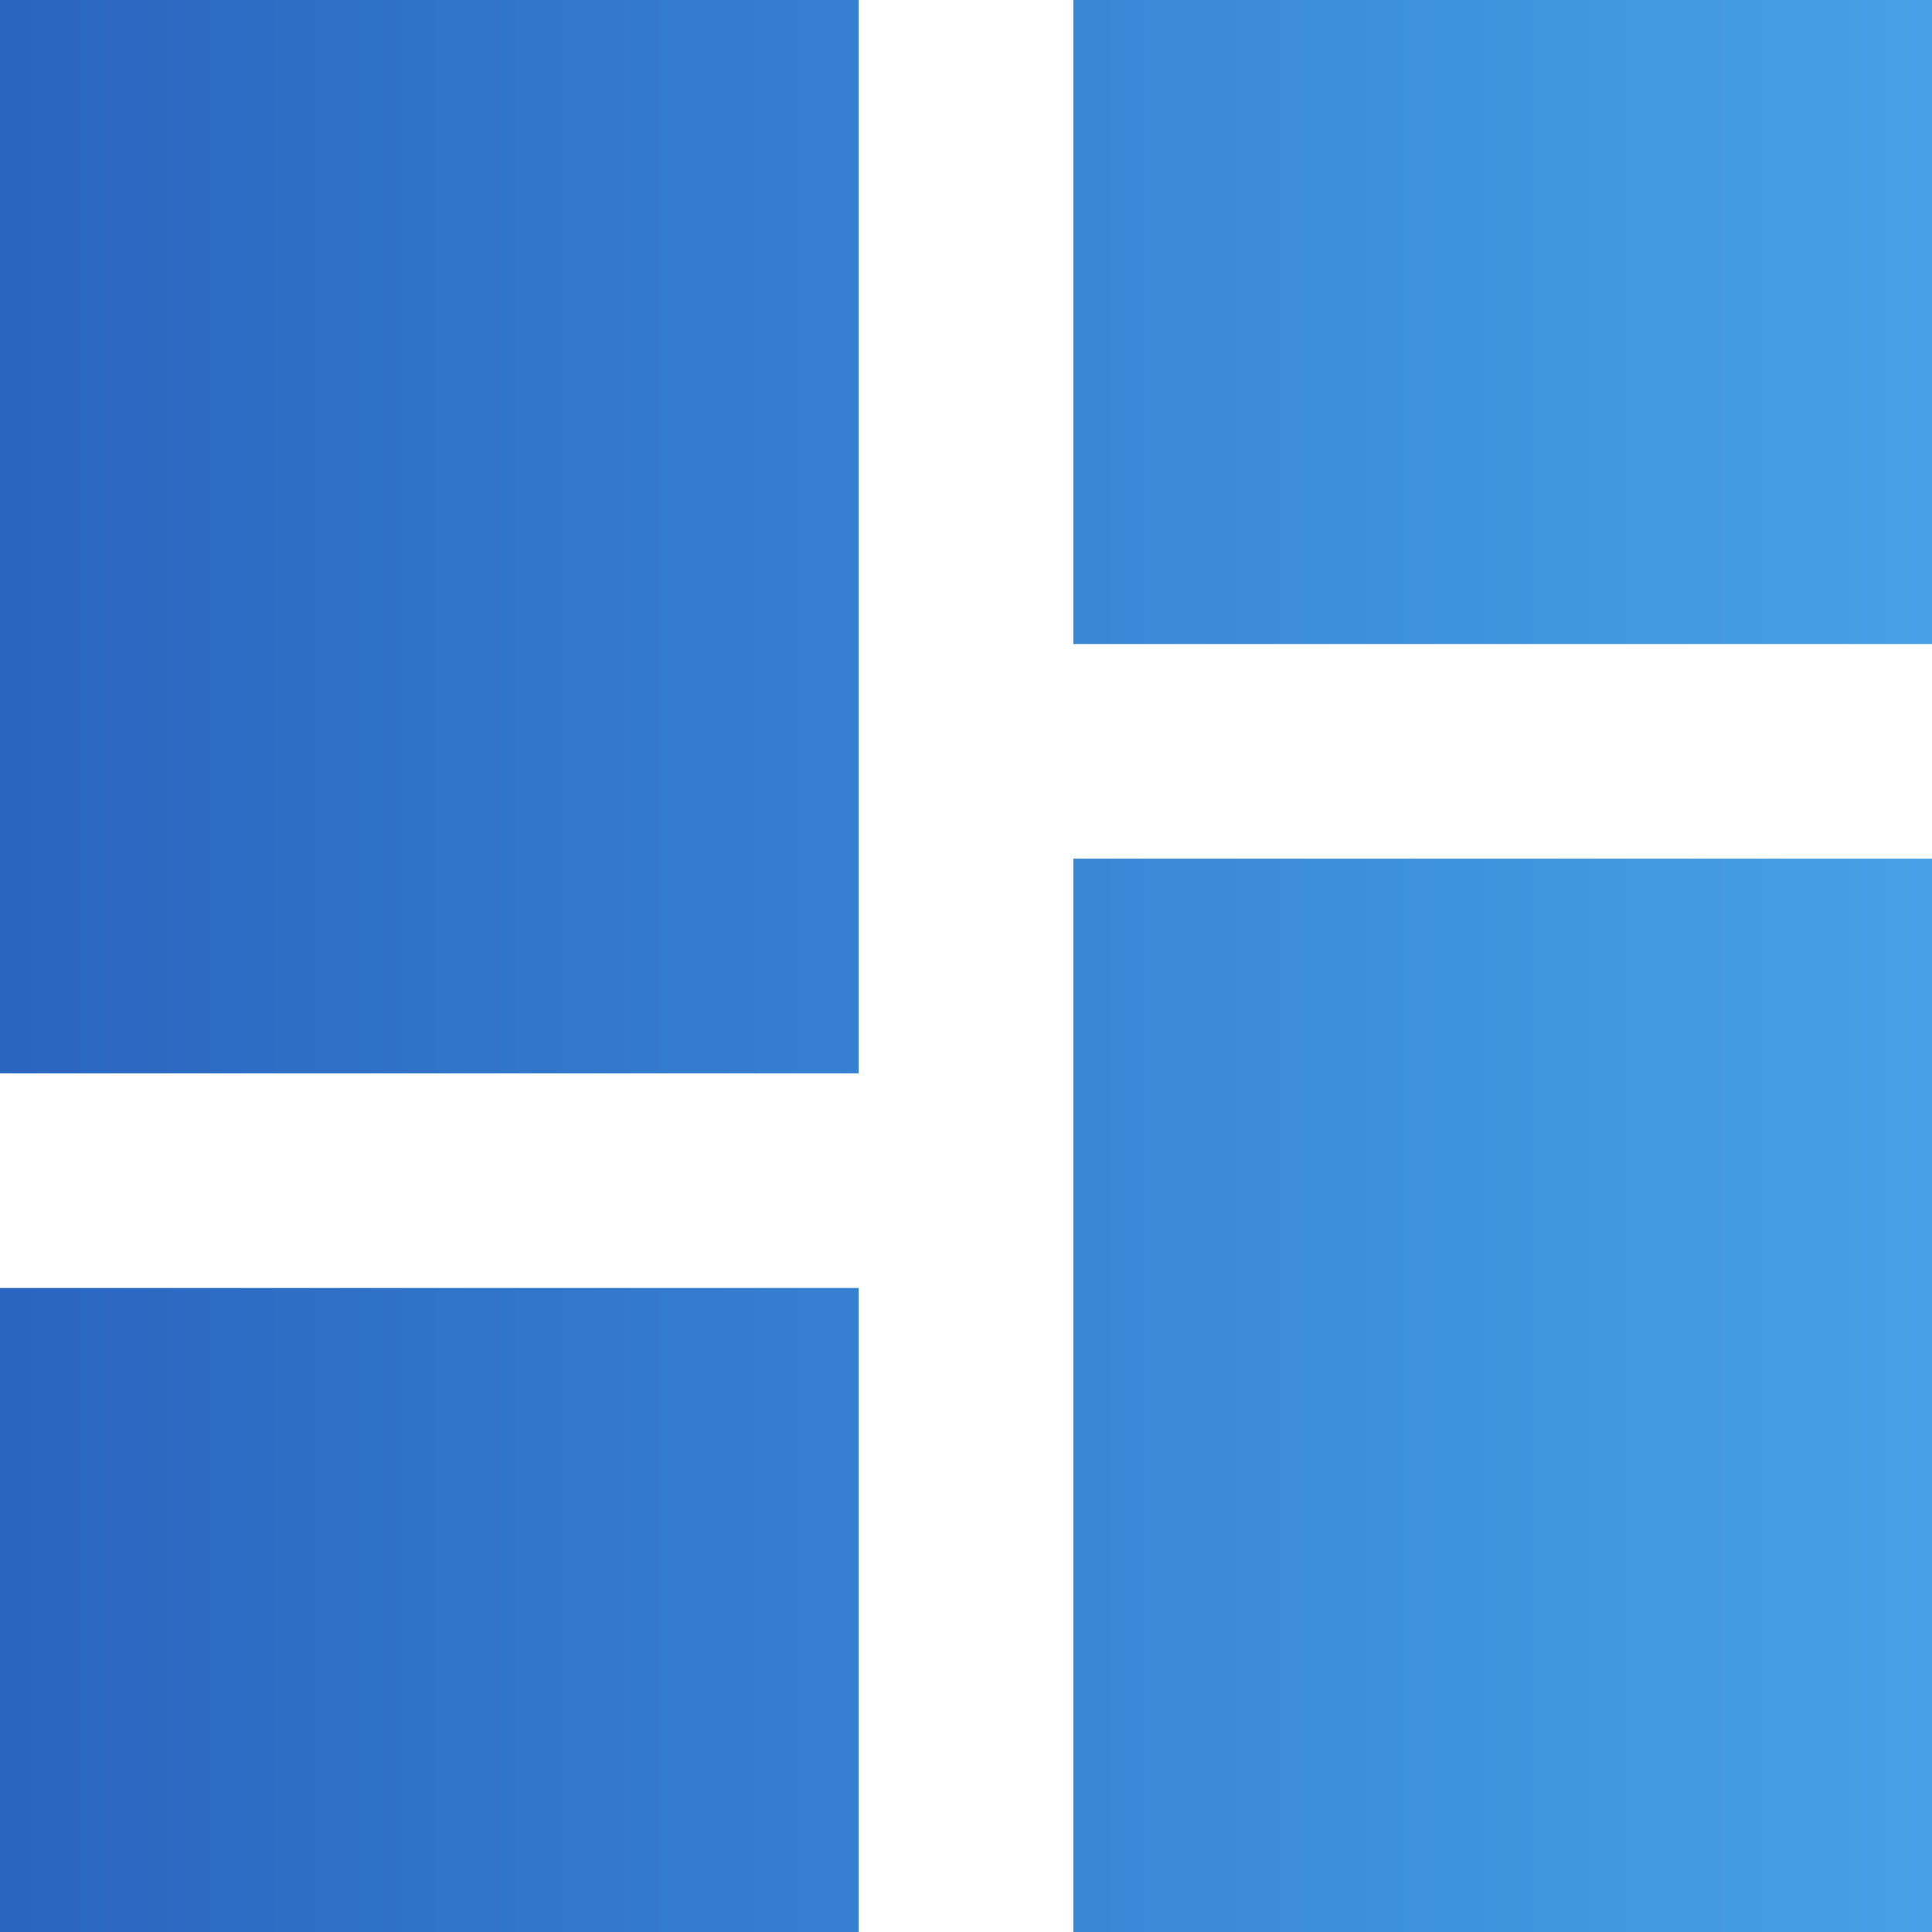 <svg width="50" height="50" viewBox="0 0 50 50" fill="none" xmlns="http://www.w3.org/2000/svg">
<path d="M0 27.778H22.222V0H0V27.778ZM0 50H22.222V33.333H0V50ZM27.778 50H50V22.222H27.778V50ZM27.778 0V16.667H50V0H27.778Z" fill="url(#paint0_linear)"/>
<defs>
<linearGradient id="paint0_linear" x1="0" y1="25" x2="50" y2="25" gradientUnits="userSpaceOnUse">
<stop stop-color="#2A65BF"/>
<stop offset="1" stop-color="#46A1E7"/>
</linearGradient>
</defs>
</svg>
